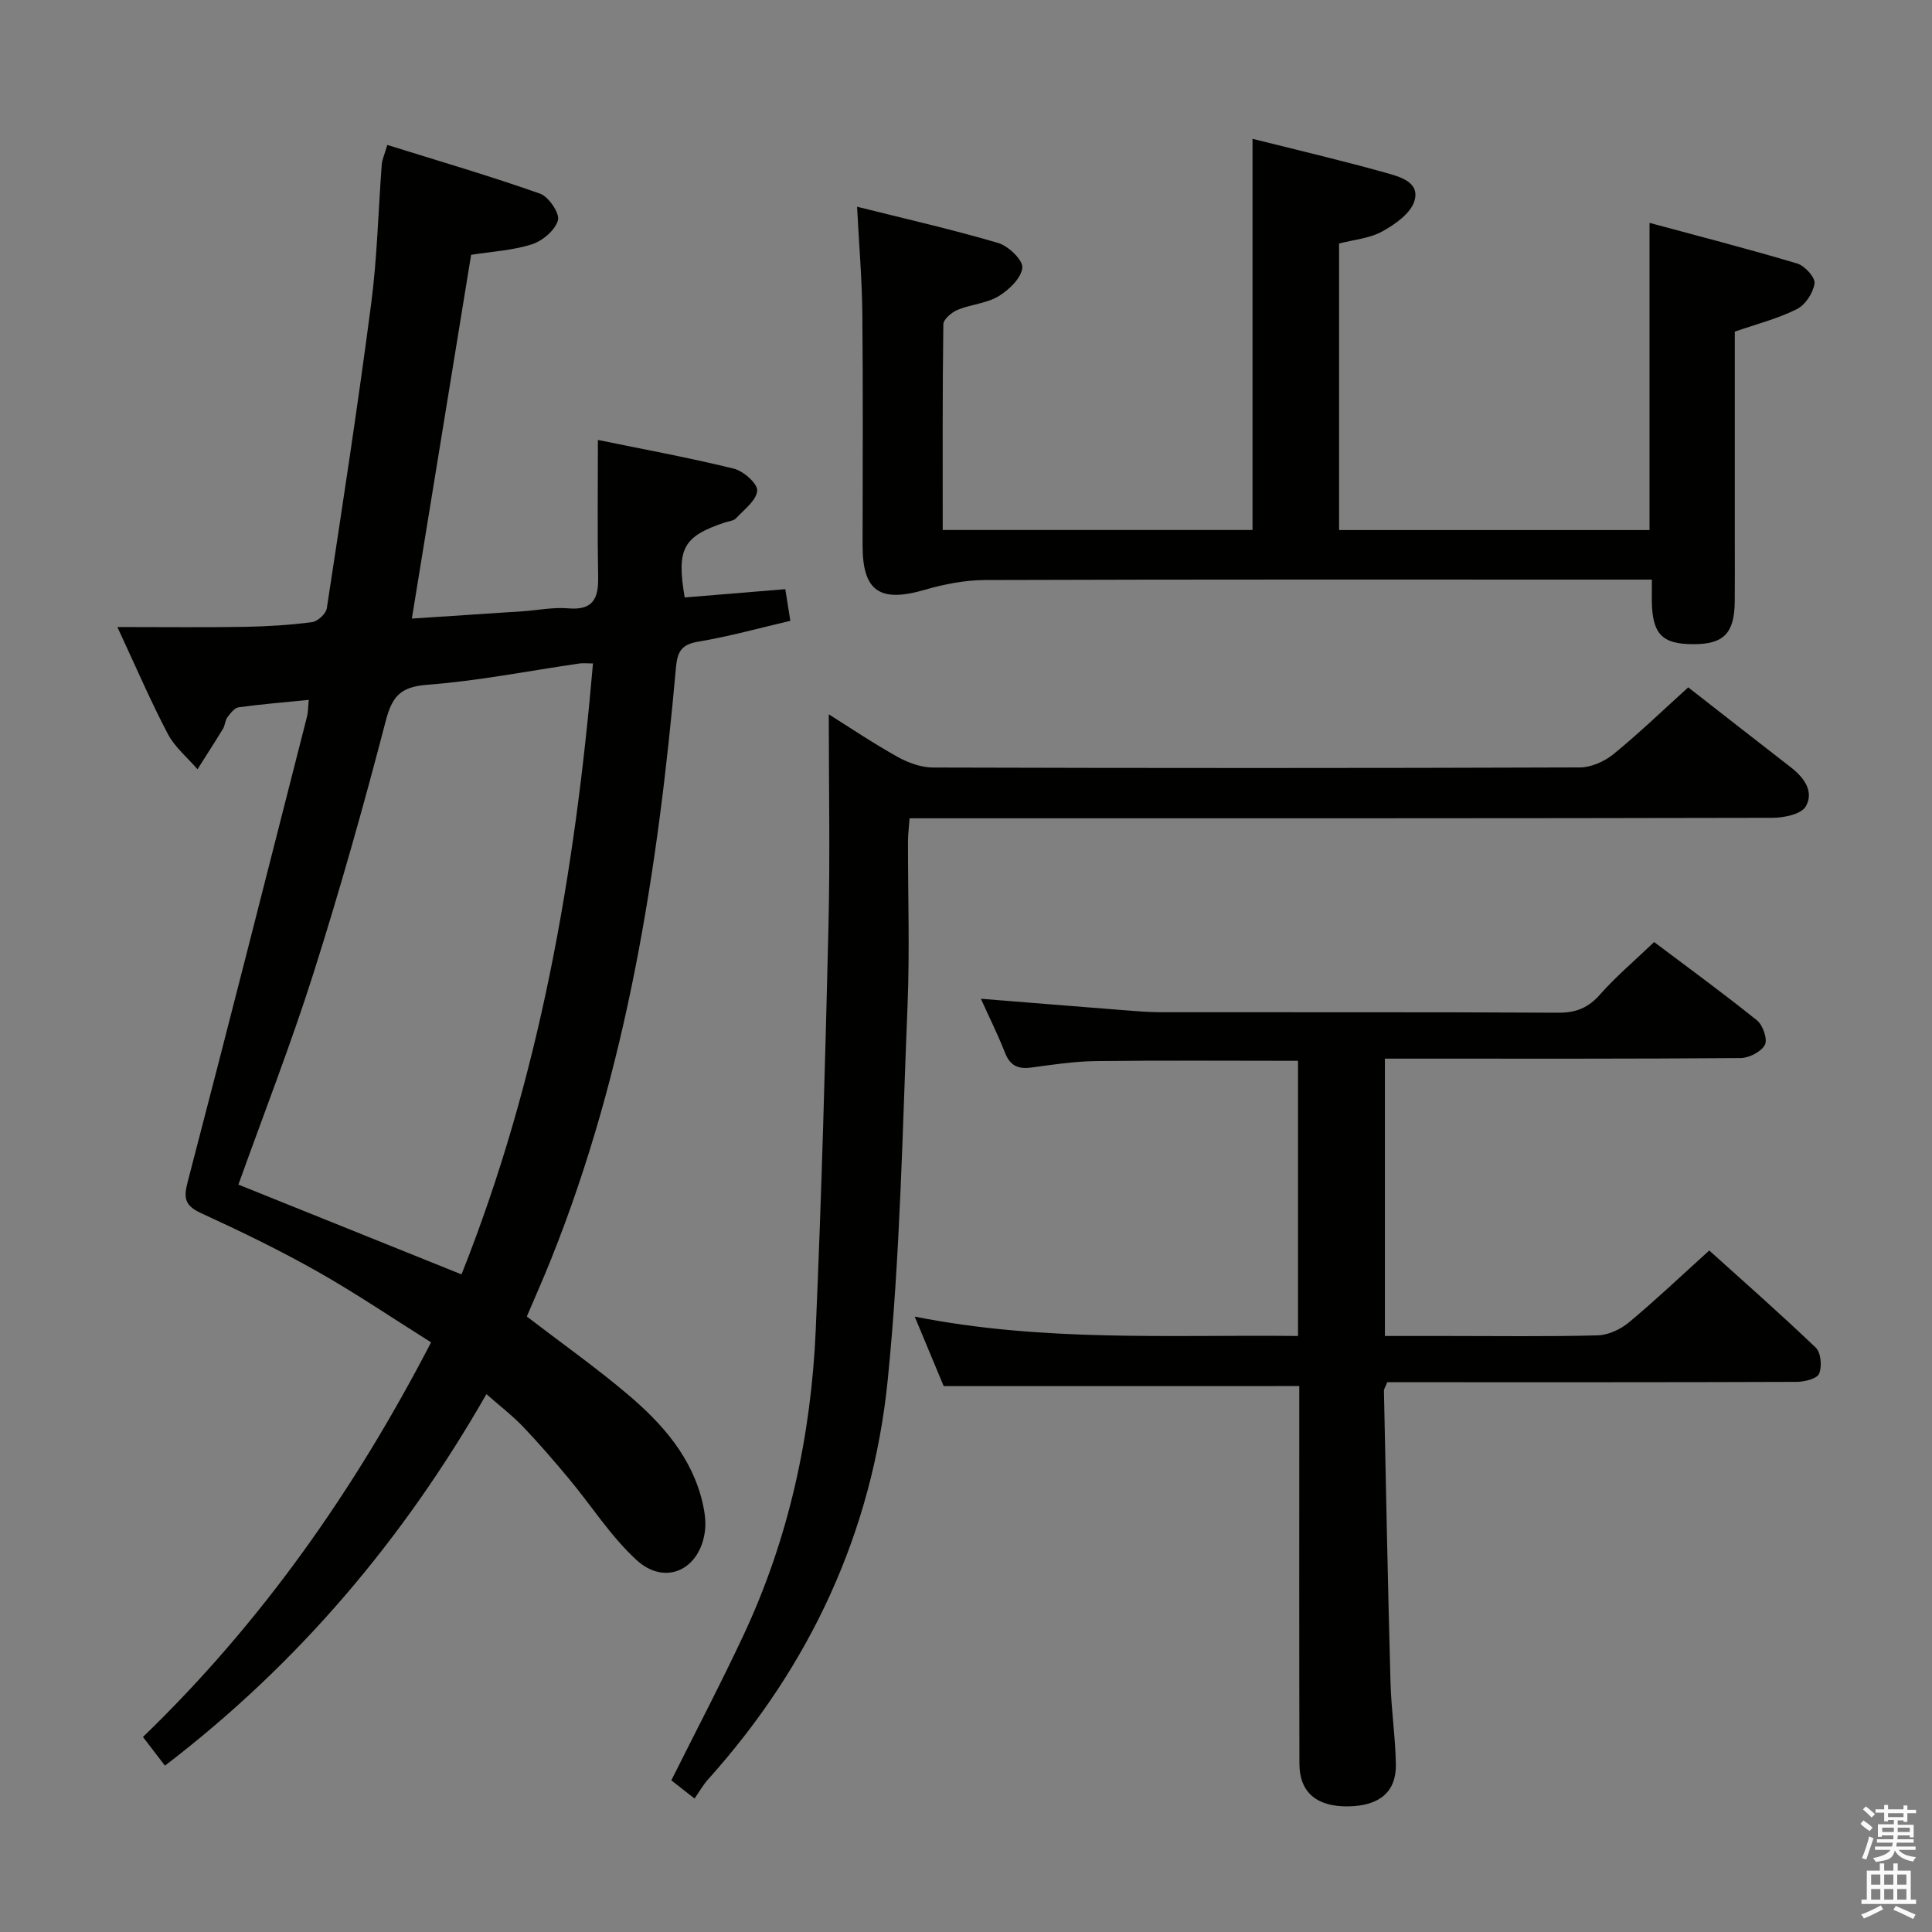 <svg enable-background="new 0 0 400 400" viewBox="0 0 400 400" xmlns="http://www.w3.org/2000/svg"><rect x="0" y="0" width="400" height="400" fill="#808080" stroke="none"/><path d="m385.2 377.6.6-.7c.6.4 1.3.9 1.9 1.5l-.6.7c-.8-.5-1.4-1-1.9-1.5zm.3 7.1c.6-1.4 1.1-2.9 1.5-4.5.3.1.6.3.9.4-.5 1.4-1 2.9-1.5 4.4zm.2-10.1.6-.6c.7.5 1.3 1.1 1.9 1.6l-.7.7c-.6-.6-1.2-1.2-1.8-1.7zm8.4-.8h.8v.9h1.8v.7h-1.8v1.8h-.8v-.3h-1.2v.9h3.3v2.6h-.8v-.4h-2.5c0 .3 0 .6-.1.8h3.4v.7h-3.5c0 .3-.1.6-.1.8h4v.7h-3.5c.7.9 1.9 1.3 3.6 1.5-.2.2-.4.5-.6.9-1.9-.3-3.2-1.1-3.8-2.3-.5 2.1-1.8 2-3.9 2.4-.2-.3-.4-.5-.6-.8 1.9-.4 3.1-.9 3.6-1.7h-3.2v-.7h3.5c.1-.2.1-.5.2-.8h-3.3v-.7h3.4c0-.2 0-.5 0-.8h-2.4v.3h-.8v-2.6h3.3v-.9h-1.2v.3h-.8v-1.8h-1.8v-.7h1.8v-.9h.8v.9h3.2zm-4.4 5.5h2.4c0-.3 0-.6 0-.9h-2.4zm1.2-3.1h3.2v-.8h-3.2zm4.4 2.2h-2.4v.9h2.5v-.9z" fill="#fafafb"/><path d="m389.2 385.8h.9v1.5h1.9v-1.5h.9v1.5h2.7v6h1.1v.9h-11.3v-.9h1.1v-6h2.7zm.2 8.7.5.8c-1.2.6-2.5 1.3-4 1.9-.2-.3-.3-.6-.6-.8 1.6-.6 3-1.3 4.1-1.9zm-2-4.3h1.9v-2.1h-1.9zm0 3.1h1.9v-2.2h-1.9zm2.7-3.1h1.9v-2.1h-1.9zm0 3.1h1.9v-2.2h-1.9zm2.4 1.3c1.4.6 2.7 1.2 4.1 1.8l-.5.9c-1.5-.7-2.8-1.4-4.1-1.9zm2.2-6.5h-1.9v2.1h1.9zm-1.9 5.2h1.9v-2.2h-1.9z" fill="#fafafb"/><g fill="#010100"><path d="m109.07 272.57c7.31 5.6 14.38 10.6 20.96 16.18 7.16 6.07 13.34 13.06 15.49 22.65.39 1.76.65 3.65.45 5.41-.93 8.15-8.2 11.66-14.18 6.18-5.32-4.87-9.3-11.2-13.98-16.81-3.08-3.7-6.24-7.36-9.56-10.84-2.16-2.26-4.68-4.18-7.54-6.7-17.22 30.08-38.91 55.77-66.56 76.92-1.58-2.06-2.96-3.86-4.55-5.94 24.44-23.62 43.63-50.8 59.65-81.7-7.87-4.94-15.53-10.14-23.56-14.68-7.8-4.41-15.9-8.33-24.05-12.07-3.3-1.52-3.69-3.02-2.8-6.41 8.38-32.09 16.53-64.24 24.72-96.38.24-.92.21-1.91.37-3.48-5.06.51-9.81.89-14.53 1.54-.87.12-1.71 1.26-2.34 2.1-.47.64-.45 1.62-.88 2.32-1.72 2.83-3.52 5.61-5.29 8.41-2.08-2.42-4.69-4.56-6.14-7.31-3.54-6.73-6.54-13.74-10.45-22.14 9.52 0 17.95.1 26.38-.04 4.65-.08 9.32-.37 13.92-.97 1.16-.15 2.89-1.73 3.06-2.86 3.21-21.01 6.44-42.03 9.19-63.1 1.25-9.54 1.46-19.21 2.19-28.82.07-.95.52-1.88 1.15-4.02 10.67 3.33 21.24 6.42 31.61 10.08 1.79.63 4.12 4.06 3.72 5.51-.57 2.05-3.19 4.28-5.39 4.98-4.06 1.29-8.45 1.52-12.59 2.17-4.08 25.07-8.13 49.92-12.27 75.32 7.74-.51 15.34-1 22.93-1.51 3.15-.21 6.33-.88 9.43-.61 5.03.44 6.29-1.9 6.21-6.38-.17-9.3-.05-18.61-.05-28.48 9.23 1.89 18.76 3.64 28.15 5.94 1.98.49 4.95 3.12 4.83 4.56-.16 2.02-2.7 3.91-4.38 5.71-.5.54-1.52.61-2.31.87-8.65 2.88-10.05 5.43-8.32 15.53 6.83-.57 13.71-1.14 20.83-1.72.37 2.34.68 4.26 1.04 6.56-6.45 1.5-12.65 3.23-18.97 4.29-3.54.59-4.41 1.98-4.72 5.45-3.72 41.81-10.09 83.09-25.82 122.37-1.58 3.97-3.34 7.89-5.05 11.92zm13.7-135.21c-1.26 0-2.06-.1-2.83.01-10.51 1.53-20.97 3.61-31.53 4.41-5.62.43-7.26 2.5-8.59 7.64-4.55 17.5-9.47 34.92-14.94 52.15-4.66 14.67-10.27 29.03-15.52 43.69 15.31 6.16 30.63 12.32 46.19 18.59 16.21-40.72 23.48-83.04 27.22-126.49z"/><path d="m195.38 286.98c-1.69-4.04-3.65-8.74-6-14.39 26.74 5.3 52.94 3.72 79.36 4.01 0-19.3 0-38.04 0-56.97-14.07 0-28-.11-41.92.06-4.46.05-8.93.75-13.37 1.34-2.71.36-4.34-.43-5.38-3.08-1.44-3.68-3.21-7.23-4.99-11.17 10.2.82 19.91 1.61 29.63 2.37 2.48.19 4.97.41 7.45.42 27.49.03 54.99-.05 82.48.1 3.66.02 6.2-1.01 8.63-3.77 3.29-3.73 7.14-6.97 11.2-10.86 6.88 5.18 14.22 10.53 21.29 16.21 1.23.99 2.24 3.93 1.64 5.07-.75 1.43-3.26 2.72-5.02 2.74-22.66.18-45.32.12-67.98.12-1.78 0-3.57 0-5.67 0v57.42h13.08c10.33 0 20.67.15 30.99-.13 2.2-.06 4.73-1.25 6.47-2.7 5.5-4.58 10.7-9.52 16.61-14.87 6.72 6.06 14.54 12.93 22.06 20.12 1.07 1.03 1.32 3.91.68 5.4-.45 1.05-3.03 1.67-4.66 1.68-26.49.1-52.99.07-79.48.07-1.79 0-3.59 0-5.26 0-.36.91-.7 1.37-.69 1.82.42 20.12.81 40.24 1.36 60.35.15 5.64 1.01 11.26 1.11 16.9.11 5.74-3.37 8.63-9.79 8.75-6.57.12-10.17-2.87-10.18-8.85-.06-24.33-.03-48.65-.03-72.98 0-1.8 0-3.59 0-5.19-24.66.01-48.87.01-73.62.01z"/><path d="m342 120c-2.44 0-4.25 0-6.06 0-43.98 0-87.96-.06-131.93.09-4.2.01-8.53.85-12.58 2.03-9.24 2.69-12.83.31-12.84-9.11 0-15.99.11-31.98-.05-47.98-.07-7.12-.68-14.23-1.09-22.23 9.85 2.47 19.61 4.68 29.2 7.5 2.12.62 5.17 3.55 5.01 5.13-.22 2.16-2.77 4.61-4.94 5.91-2.48 1.49-5.71 1.67-8.46 2.81-1.23.51-2.93 1.95-2.95 2.99-.2 14.11-.13 28.22-.13 42.59h64.14c0-26.81 0-53.64 0-80.99 9.24 2.32 18.43 4.47 27.5 7.01 2.84.8 7.21 1.86 6.03 5.83-.76 2.58-3.99 4.86-6.64 6.32-2.64 1.46-5.94 1.73-8.97 2.52v59.32h64.28c0-20.79 0-41.63 0-63.6 10.32 2.79 20.51 5.41 30.58 8.42 1.56.47 3.76 2.9 3.58 4.12-.28 1.96-1.91 4.46-3.67 5.33-3.94 1.97-8.31 3.08-12.84 4.65v43.88c0 4 .03 8-.01 11.99-.06 6.59-2.28 8.86-8.59 8.84-6.44-.01-8.44-2.07-8.58-8.8-.01-1.29.01-2.6.01-4.57z"/><path d="m171.59 147.89c4.08 2.56 9.02 5.89 14.2 8.79 2.2 1.23 4.9 2.22 7.38 2.23 44.65.13 89.29.14 133.94-.02 2.34-.01 5.08-1.24 6.94-2.75 5.27-4.3 10.19-9.04 15.48-13.83 7.17 5.59 14.21 11.11 21.29 16.59 2.74 2.12 4.8 5.05 3.04 8.07-.93 1.6-4.48 2.34-6.85 2.35-57.31.13-114.62.1-171.93.1-2.14 0-4.28 0-6.76 0-.13 1.83-.32 3.26-.33 4.69-.02 11.33.37 22.67-.09 33.98-1.06 25.9-1.51 51.89-4.11 77.65-3.17 31.4-16.01 59.1-37.23 82.71-1 1.11-1.74 2.45-2.76 3.92-2.24-1.75-3.62-2.84-4.81-3.77 5.11-10.24 10.28-20.08 14.98-30.13 9.35-19.99 13.97-41.21 14.92-63.15 1.2-27.75 1.97-55.51 2.63-83.28.36-14.76.07-29.54.07-44.15z"/></g></svg>